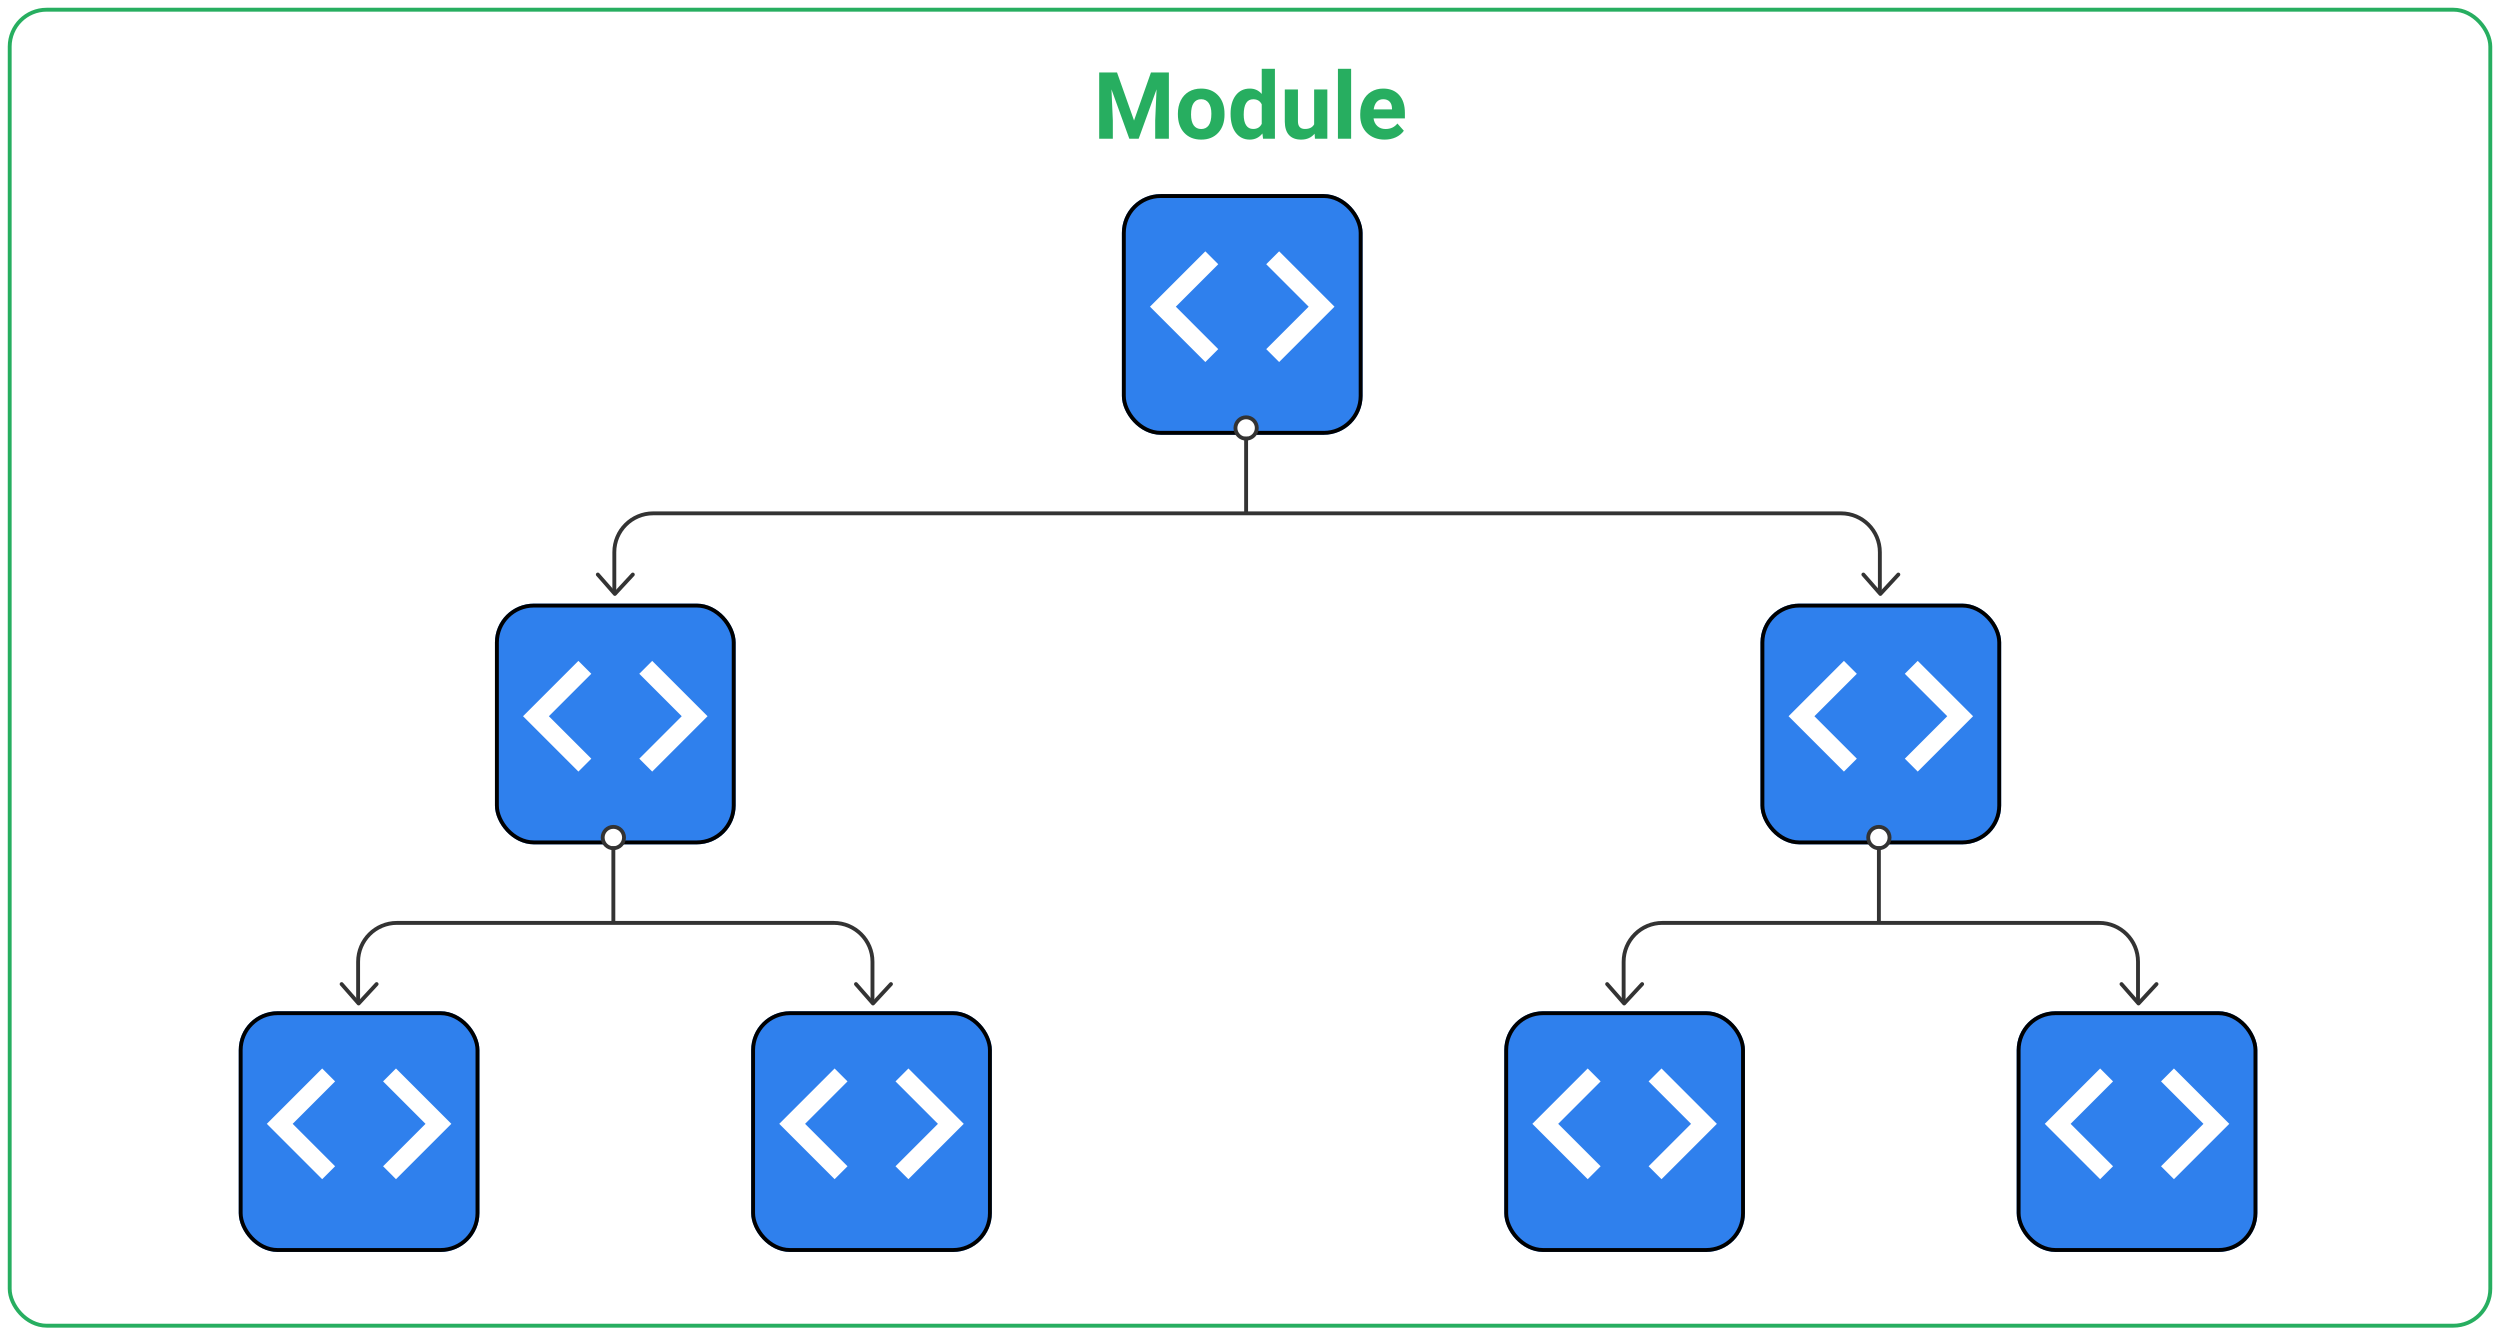 <svg width="1288" height="688" viewBox="0 0 1288 688" fill="none" xmlns="http://www.w3.org/2000/svg">
<g filter="url(#filter0_d)">
<rect x="4" width="1280" height="680" rx="20" fill="white"/>
<rect x="5" y="1" width="1278" height="678" rx="19" stroke="#27AE60" stroke-width="2"/>
</g>
<path d="M575.49 37.335L584.255 62.085L592.974 37.335H602.209V71.46H595.154V62.132L595.857 46.031L586.646 71.46H581.818L572.63 46.054L573.334 62.132V71.46H566.302V37.335H575.49ZM606.849 58.546C606.849 56.031 607.334 53.788 608.302 51.819C609.271 49.851 610.662 48.327 612.474 47.249C614.302 46.171 616.42 45.632 618.826 45.632C622.248 45.632 625.037 46.679 627.193 48.773C629.365 50.866 630.576 53.71 630.826 57.304L630.873 59.038C630.873 62.929 629.787 66.054 627.615 68.413C625.443 70.757 622.529 71.929 618.873 71.929C615.216 71.929 612.295 70.757 610.107 68.413C607.935 66.07 606.849 62.882 606.849 58.851V58.546ZM613.623 59.038C613.623 61.444 614.076 63.288 614.982 64.57C615.888 65.835 617.185 66.468 618.873 66.468C620.513 66.468 621.795 65.843 622.716 64.593C623.638 63.327 624.099 61.312 624.099 58.546C624.099 56.187 623.638 54.359 622.716 53.062C621.795 51.765 620.498 51.116 618.826 51.116C617.17 51.116 615.888 51.765 614.982 53.062C614.076 54.343 613.623 56.335 613.623 59.038ZM633.99 58.593C633.99 54.64 634.873 51.491 636.638 49.148C638.42 46.804 640.849 45.632 643.927 45.632C646.396 45.632 648.435 46.554 650.045 48.398V35.46H656.841V71.46H650.724L650.396 68.765C648.709 70.874 646.537 71.929 643.88 71.929C640.896 71.929 638.498 70.757 636.685 68.413C634.888 66.054 633.99 62.781 633.99 58.593ZM640.763 59.085C640.763 61.46 641.177 63.281 642.005 64.546C642.834 65.812 644.037 66.445 645.615 66.445C647.709 66.445 649.185 65.562 650.045 63.796V53.788C649.201 52.023 647.74 51.14 645.662 51.14C642.396 51.14 640.763 53.788 640.763 59.085ZM677.279 68.882C675.607 70.913 673.295 71.929 670.341 71.929C667.623 71.929 665.545 71.148 664.107 69.585C662.685 68.023 661.959 65.734 661.927 62.718V46.101H668.701V62.484C668.701 65.124 669.904 66.445 672.31 66.445C674.607 66.445 676.185 65.648 677.045 64.054V46.101H683.841V71.46H677.466L677.279 68.882ZM696.099 71.46H689.302V35.46H696.099V71.46ZM713.373 71.929C709.654 71.929 706.623 70.788 704.279 68.507C701.951 66.226 700.787 63.187 700.787 59.39V58.734C700.787 56.187 701.279 53.913 702.263 51.913C703.248 49.898 704.638 48.351 706.435 47.273C708.248 46.179 710.31 45.632 712.623 45.632C716.091 45.632 718.818 46.726 720.802 48.913C722.802 51.101 723.802 54.202 723.802 58.218V60.984H707.654C707.873 62.64 708.529 63.968 709.623 64.968C710.732 65.968 712.13 66.468 713.818 66.468C716.427 66.468 718.466 65.523 719.935 63.632L723.263 67.359C722.248 68.796 720.873 69.921 719.138 70.734C717.404 71.531 715.482 71.929 713.373 71.929ZM712.599 51.116C711.255 51.116 710.162 51.569 709.318 52.476C708.49 53.382 707.959 54.679 707.724 56.366H717.146V55.827C717.115 54.327 716.709 53.171 715.927 52.359C715.146 51.531 714.037 51.116 712.599 51.116Z" fill="#27AE60"/>
<g filter="url(#filter1_d)">
<rect x="578" y="96" width="124" height="124" rx="20" fill="#2F80ED"/>
<rect x="579" y="97" width="122" height="122" rx="19" stroke="black" stroke-width="2"/>
</g>
<path d="M627.641 179.865L605.776 158L627.641 136.135L620.987 129.48L592.467 158L620.987 186.52L627.641 179.865ZM652.359 179.865L674.224 158L652.359 136.135L659.013 129.48L687.533 158L659.013 186.52L652.359 179.865V179.865Z" fill="white"/>
<g filter="url(#filter2_d)">
<rect x="255" y="307" width="124" height="124" rx="20" fill="#2F80ED"/>
<rect x="256" y="308" width="122" height="122" rx="19" stroke="black" stroke-width="2"/>
</g>
<path d="M304.641 390.865L282.776 369L304.641 347.135L297.987 340.48L269.467 369L297.987 397.52L304.641 390.865ZM329.359 390.865L351.224 369L329.359 347.135L336.013 340.48L364.533 369L336.013 397.52L329.359 390.865V390.865Z" fill="white"/>
<g filter="url(#filter3_d)">
<rect x="123" y="517" width="124" height="124" rx="20" fill="#2F80ED"/>
<rect x="124" y="518" width="122" height="122" rx="19" stroke="black" stroke-width="2"/>
</g>
<path d="M172.641 600.865L150.776 579L172.641 557.135L165.987 550.48L137.467 579L165.987 607.52L172.641 600.865ZM197.359 600.865L219.224 579L197.359 557.135L204.013 550.48L232.533 579L204.013 607.52L197.359 600.865V600.865Z" fill="white"/>
<g filter="url(#filter4_d)">
<rect x="387" y="517" width="124" height="124" rx="20" fill="#2F80ED"/>
<rect x="388" y="518" width="122" height="122" rx="19" stroke="black" stroke-width="2"/>
</g>
<path d="M436.641 600.865L414.776 579L436.641 557.135L429.987 550.48L401.467 579L429.987 607.52L436.641 600.865ZM461.359 600.865L483.224 579L461.359 557.135L468.013 550.48L496.533 579L468.013 607.52L461.359 600.865V600.865Z" fill="white"/>
<path d="M316.5 305V284.475C316.5 273.429 325.454 264.475 336.5 264.475L948.5 264.475C959.546 264.475 968.5 273.43 968.5 284.475L968.5 305" stroke="#333333" stroke-width="2"/>
<circle cx="642" cy="220.5" r="5.5" fill="white" stroke="#333333" stroke-width="2"/>
<line x1="642" y1="265" x2="642" y2="225" stroke="#333333" stroke-width="2"/>
<path d="M978.026 296L968.769 306L960 296" stroke="#333333" stroke-width="2" stroke-linecap="round" stroke-linejoin="round"/>
<path d="M326.026 296L316.769 306L308 296" stroke="#333333" stroke-width="2" stroke-linecap="round" stroke-linejoin="round"/>
<path d="M184.5 516V495.475C184.5 484.429 193.454 475.475 204.5 475.475L429.5 475.475C440.546 475.475 449.5 484.429 449.5 495.475L449.5 516" stroke="#333333" stroke-width="2"/>
<circle cx="316" cy="431.5" r="5.5" fill="white" stroke="#333333" stroke-width="2"/>
<line x1="316" y1="476" x2="316" y2="436" stroke="#333333" stroke-width="2"/>
<path d="M459.026 507L449.769 517L441 507" stroke="#333333" stroke-width="2" stroke-linecap="round" stroke-linejoin="round"/>
<path d="M194.026 507L184.769 517L176 507" stroke="#333333" stroke-width="2" stroke-linecap="round" stroke-linejoin="round"/>
<g filter="url(#filter5_d)">
<rect x="907" y="307" width="124" height="124" rx="20" fill="#2F80ED"/>
<rect x="908" y="308" width="122" height="122" rx="19" stroke="black" stroke-width="2"/>
</g>
<path d="M956.641 390.865L934.776 369L956.641 347.135L949.987 340.48L921.467 369L949.987 397.52L956.641 390.865ZM981.359 390.865L1003.22 369L981.359 347.135L988.013 340.48L1016.53 369L988.013 397.52L981.359 390.865V390.865Z" fill="white"/>
<g filter="url(#filter6_d)">
<rect x="775" y="517" width="124" height="124" rx="20" fill="#2F80ED"/>
<rect x="776" y="518" width="122" height="122" rx="19" stroke="black" stroke-width="2"/>
</g>
<path d="M824.641 600.865L802.776 579L824.641 557.135L817.987 550.48L789.467 579L817.987 607.52L824.641 600.865ZM849.359 600.865L871.224 579L849.359 557.135L856.013 550.48L884.533 579L856.013 607.52L849.359 600.865V600.865Z" fill="white"/>
<g filter="url(#filter7_d)">
<rect x="1039" y="517" width="124" height="124" rx="20" fill="#2F80ED"/>
<rect x="1040" y="518" width="122" height="122" rx="19" stroke="black" stroke-width="2"/>
</g>
<path d="M1088.64 600.865L1066.78 579L1088.64 557.135L1081.99 550.48L1053.47 579L1081.99 607.52L1088.64 600.865ZM1113.36 600.865L1135.22 579L1113.36 557.135L1120.01 550.48L1148.53 579L1120.01 607.52L1113.36 600.865V600.865Z" fill="white"/>
<path d="M836.5 516V495.475C836.5 484.429 845.454 475.475 856.5 475.475L1081.5 475.475C1092.55 475.475 1101.5 484.429 1101.5 495.475L1101.5 516" stroke="#333333" stroke-width="2"/>
<circle cx="968" cy="431.5" r="5.5" fill="white" stroke="#333333" stroke-width="2"/>
<line x1="968" y1="476" x2="968" y2="436" stroke="#333333" stroke-width="2"/>
<path d="M1111.03 507L1101.77 517L1093 507" stroke="#333333" stroke-width="2" stroke-linecap="round" stroke-linejoin="round"/>
<path d="M846.026 507L836.769 517L828 507" stroke="#333333" stroke-width="2" stroke-linecap="round" stroke-linejoin="round"/>
<defs>
<filter id="filter0_d" x="0" y="0" width="1288" height="688" filterUnits="userSpaceOnUse" color-interpolation-filters="sRGB">
<feFlood flood-opacity="0" result="BackgroundImageFix"/>
<feColorMatrix in="SourceAlpha" type="matrix" values="0 0 0 0 0 0 0 0 0 0 0 0 0 0 0 0 0 0 127 0"/>
<feOffset dy="4"/>
<feGaussianBlur stdDeviation="2"/>
<feColorMatrix type="matrix" values="0 0 0 0 0 0 0 0 0 0 0 0 0 0 0 0 0 0 0.25 0"/>
<feBlend mode="normal" in2="BackgroundImageFix" result="effect1_dropShadow"/>
<feBlend mode="normal" in="SourceGraphic" in2="effect1_dropShadow" result="shape"/>
</filter>
<filter id="filter1_d" x="574" y="96" width="132" height="132" filterUnits="userSpaceOnUse" color-interpolation-filters="sRGB">
<feFlood flood-opacity="0" result="BackgroundImageFix"/>
<feColorMatrix in="SourceAlpha" type="matrix" values="0 0 0 0 0 0 0 0 0 0 0 0 0 0 0 0 0 0 127 0"/>
<feOffset dy="4"/>
<feGaussianBlur stdDeviation="2"/>
<feColorMatrix type="matrix" values="0 0 0 0 0 0 0 0 0 0 0 0 0 0 0 0 0 0 0.25 0"/>
<feBlend mode="normal" in2="BackgroundImageFix" result="effect1_dropShadow"/>
<feBlend mode="normal" in="SourceGraphic" in2="effect1_dropShadow" result="shape"/>
</filter>
<filter id="filter2_d" x="251" y="307" width="132" height="132" filterUnits="userSpaceOnUse" color-interpolation-filters="sRGB">
<feFlood flood-opacity="0" result="BackgroundImageFix"/>
<feColorMatrix in="SourceAlpha" type="matrix" values="0 0 0 0 0 0 0 0 0 0 0 0 0 0 0 0 0 0 127 0"/>
<feOffset dy="4"/>
<feGaussianBlur stdDeviation="2"/>
<feColorMatrix type="matrix" values="0 0 0 0 0 0 0 0 0 0 0 0 0 0 0 0 0 0 0.25 0"/>
<feBlend mode="normal" in2="BackgroundImageFix" result="effect1_dropShadow"/>
<feBlend mode="normal" in="SourceGraphic" in2="effect1_dropShadow" result="shape"/>
</filter>
<filter id="filter3_d" x="119" y="517" width="132" height="132" filterUnits="userSpaceOnUse" color-interpolation-filters="sRGB">
<feFlood flood-opacity="0" result="BackgroundImageFix"/>
<feColorMatrix in="SourceAlpha" type="matrix" values="0 0 0 0 0 0 0 0 0 0 0 0 0 0 0 0 0 0 127 0"/>
<feOffset dy="4"/>
<feGaussianBlur stdDeviation="2"/>
<feColorMatrix type="matrix" values="0 0 0 0 0 0 0 0 0 0 0 0 0 0 0 0 0 0 0.25 0"/>
<feBlend mode="normal" in2="BackgroundImageFix" result="effect1_dropShadow"/>
<feBlend mode="normal" in="SourceGraphic" in2="effect1_dropShadow" result="shape"/>
</filter>
<filter id="filter4_d" x="383" y="517" width="132" height="132" filterUnits="userSpaceOnUse" color-interpolation-filters="sRGB">
<feFlood flood-opacity="0" result="BackgroundImageFix"/>
<feColorMatrix in="SourceAlpha" type="matrix" values="0 0 0 0 0 0 0 0 0 0 0 0 0 0 0 0 0 0 127 0"/>
<feOffset dy="4"/>
<feGaussianBlur stdDeviation="2"/>
<feColorMatrix type="matrix" values="0 0 0 0 0 0 0 0 0 0 0 0 0 0 0 0 0 0 0.25 0"/>
<feBlend mode="normal" in2="BackgroundImageFix" result="effect1_dropShadow"/>
<feBlend mode="normal" in="SourceGraphic" in2="effect1_dropShadow" result="shape"/>
</filter>
<filter id="filter5_d" x="903" y="307" width="132" height="132" filterUnits="userSpaceOnUse" color-interpolation-filters="sRGB">
<feFlood flood-opacity="0" result="BackgroundImageFix"/>
<feColorMatrix in="SourceAlpha" type="matrix" values="0 0 0 0 0 0 0 0 0 0 0 0 0 0 0 0 0 0 127 0"/>
<feOffset dy="4"/>
<feGaussianBlur stdDeviation="2"/>
<feColorMatrix type="matrix" values="0 0 0 0 0 0 0 0 0 0 0 0 0 0 0 0 0 0 0.25 0"/>
<feBlend mode="normal" in2="BackgroundImageFix" result="effect1_dropShadow"/>
<feBlend mode="normal" in="SourceGraphic" in2="effect1_dropShadow" result="shape"/>
</filter>
<filter id="filter6_d" x="771" y="517" width="132" height="132" filterUnits="userSpaceOnUse" color-interpolation-filters="sRGB">
<feFlood flood-opacity="0" result="BackgroundImageFix"/>
<feColorMatrix in="SourceAlpha" type="matrix" values="0 0 0 0 0 0 0 0 0 0 0 0 0 0 0 0 0 0 127 0"/>
<feOffset dy="4"/>
<feGaussianBlur stdDeviation="2"/>
<feColorMatrix type="matrix" values="0 0 0 0 0 0 0 0 0 0 0 0 0 0 0 0 0 0 0.25 0"/>
<feBlend mode="normal" in2="BackgroundImageFix" result="effect1_dropShadow"/>
<feBlend mode="normal" in="SourceGraphic" in2="effect1_dropShadow" result="shape"/>
</filter>
<filter id="filter7_d" x="1035" y="517" width="132" height="132" filterUnits="userSpaceOnUse" color-interpolation-filters="sRGB">
<feFlood flood-opacity="0" result="BackgroundImageFix"/>
<feColorMatrix in="SourceAlpha" type="matrix" values="0 0 0 0 0 0 0 0 0 0 0 0 0 0 0 0 0 0 127 0"/>
<feOffset dy="4"/>
<feGaussianBlur stdDeviation="2"/>
<feColorMatrix type="matrix" values="0 0 0 0 0 0 0 0 0 0 0 0 0 0 0 0 0 0 0.25 0"/>
<feBlend mode="normal" in2="BackgroundImageFix" result="effect1_dropShadow"/>
<feBlend mode="normal" in="SourceGraphic" in2="effect1_dropShadow" result="shape"/>
</filter>
</defs>
</svg>

